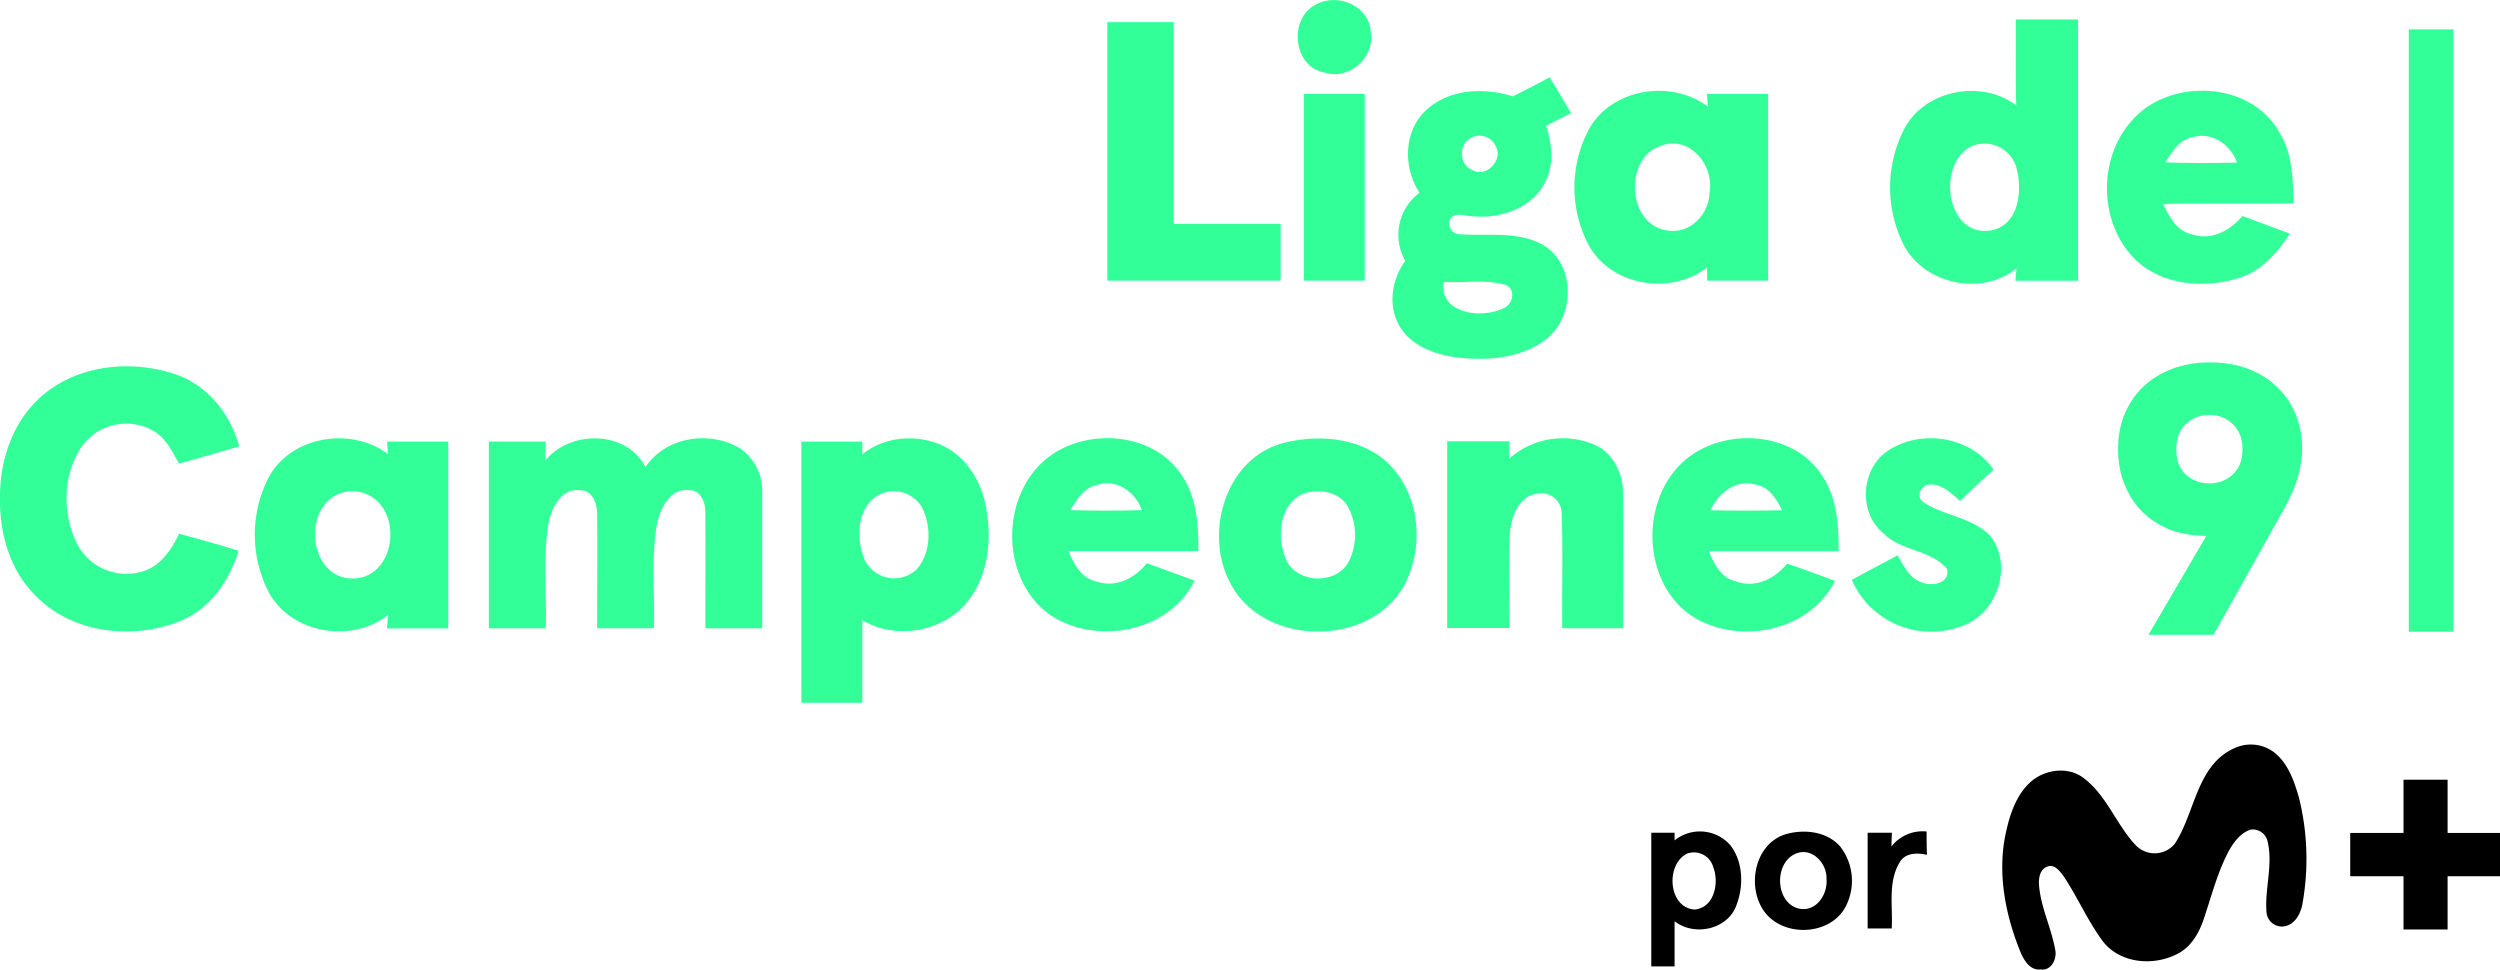 <svg version="1.1" viewBox="0 0 913.1 354.13" xmlns="http://www.w3.org/2000/svg">
 <defs>
  <style>.cls-1{fill:#3f9;}</style>
 </defs>
 <path class="cls-1" d="m480.84 1.548c7.713-4.192 18.965 0.494 19.776 9.69 1.978 9.354-7.653 18.233-16.81 15.287-11.569-1.958-13.408-20.073-2.966-24.977z" fill="#3f9" stroke-width="1.978"/>
 <path class="cls-1" d="m736.25 7.105h22.742v95.419h-22.841c0-1.147 0.277-3.441 0.376-4.568-12.578 10.481-34.015 5.834-41.332-8.741a46.75 46.75 0 0 1 0.534-42.558c7.673-13.962 28.121-17.66 40.679-8.187-0.297-10.462-0.099-20.923-0.158-31.365zm-16.078 46.296c-13.032 6.15-9.512 33.718 7.199 30.712 10.026-1.978 11.332-14.417 9.176-22.604a12.083 12.083 0 0 0-16.375-8.108z" fill="#3f9" stroke-width="1.978"/>
 <path class="cls-1" d="m404.45 8.074h24.226q0 36.843 0 73.685h39.058v20.745h-63.283q0-47.126 0-94.43z" fill="#3f9" stroke-width="1.978" Googl="true"/>
 <path class="cls-1" d="m879.79 10.728h16.315q0 109.99 0 220.01h-16.315q0.04-109.93 0-220.01z" fill="#3f9" stroke-width="1.978"/>
 <path class="cls-1" d="m552.53 35.187c4.529-2.235 9.038-4.529 13.467-6.981 2.65 4.351 5.241 8.741 7.811 13.151q-4.568 2.274-9.117 4.588c2.076 6.427 3.006 13.586 0 19.895-4.509 10.046-16.632 14.278-26.994 13.131-2.749 0-6.309-1.78-8.128 1.206a3.955 3.955 0 0 0 2.65 5.28c10.521 1.009 22.05-1.424 31.642 4.173 12.024 7.416 11.332 27.073 0 34.905-9.235 6.605-21.378 7.317-32.294 5.933-7.91-1.048-16.513-4.37-20.607-11.727-4.094-7.357-2.591-16.79 2.294-23.454a19.183 19.183 0 0 1 5.201-24.878c-5.735-8.78-5.933-21.319 1.463-29.229 8.385-8.721 21.734-9.413 32.611-5.992zm-16.335 15.821c-3.5 2.907-2.828 9.473 1.562 11.094 4.924 3.046 11.47-3.718 8.563-8.642a6.487 6.487 0 0 0-10.125-2.373zm-8.879 51.872c-1.8 11.609 13.467 13.566 21.358 9.888 3.955-1.167 5.419-7.574 0.732-8.84-7.159-1.938-14.753-0.514-22.09-0.969z" fill="#3f9" stroke-width="1.978"/>
 <path class="cls-1" d="m580.69 46.578c8.603-14.476 29.901-17.522 43.072-7.653l-0.316-4.608q11.154 0 22.347 0v68.188h-22.268v-4.825c-13.032 10.185-34.43 6.922-42.953-7.554a45.168 45.168 0 0 1 0.119-43.547zm26.48 6.487c-14.1 3.955-13.171 29.051 1.76 31.088 8.108 1.503 15.208-5.715 15.425-13.547 1.918-9.73-6.724-21.002-17.185-17.541z" fill="#3f9" stroke-width="1.978"/>
 <path class="cls-1" d="m778.39 44.323c13.586-16.058 43.745-14.97 54.166 4.094 4.786 7.732 4.964 17.086 5.162 25.887-15.821 0.158-31.76-0.158-47.64 0.198 2.195 4.707 5.023 10.046 10.659 11.114 6.941 2.334 13.843-1.424 18.293-6.704 5.775 2.156 11.589 4.212 17.344 6.447-4.568 6.922-10.343 13.685-18.57 16.157-12.578 3.955-27.963 2.848-37.851-6.665-13.329-13.092-13.883-36.586-1.562-50.528zm12.459 14.97c8.721 0.356 17.462 0.277 26.203 0.099-2.235-6.605-9.413-11.49-16.394-9.235-4.825 0.929-7.376 5.379-9.809 9.176z" fill="#3f9" stroke-width="1.978"/>
 <path class="cls-1" d="m476.19 34.297h22.248v68.207h-22.248z" fill="#3f9" stroke-width="1.978"/>
 <path class="cls-1" d="m16.044 143.98c13.131-10.837 32.017-12.558 47.818-7.357 11.866 3.955 20.33 14.575 23.514 26.441q-10.976 3.204-21.991 6.269c-2.61-4.628-5.043-9.888-10.086-12.36a19.954 19.954 0 0 0-25.709 6.526c-6.645 10.145-6.823 23.929-1.641 34.707a20.211 20.211 0 0 0 23.889 10.56c6.684-1.839 10.798-7.91 13.547-13.843 7.238 1.978 14.535 3.955 21.754 6.249-3.303 10.639-10.007 20.785-20.567 25.313-17.522 7.515-40.284 5.043-53.81-9.156-9.255-9.235-12.934-22.624-12.756-35.359-0.198-14.1 4.904-28.794 16.038-37.99z" fill="#3f9" stroke-width="1.978"/>
 <path class="cls-1" d="m97.976 174.66c8.029-15.406 30.238-18.985 43.725-8.82l-0.316-4.548h22.327q0 34.114 0 68.227h-22.386c0.119-1.246 0.336-3.718 0.435-4.944-13.151 10.501-35.221 6.922-43.507-8.069a45.861 45.861 0 0 1-0.277-41.846zm25.709 5.755c-13.626 5.676-10.56 31.365 5.478 30.87 13.23-0.356 17.185-18.352 9.611-27.212a13.171 13.171 0 0 0-15.069-3.659z" fill="#3f9" stroke-width="1.978"/>
 <path class="cls-1" d="m199.17 168.23c9.117-11.272 29.664-11.114 36.605 2.373 7.278-11.055 23.296-13.467 34.39-6.941a18.926 18.926 0 0 1 8.227 16.394v49.44h-20.765c0-13.843 0.099-27.686 0-41.668 0.178-3.738-1.325-8.899-5.933-8.8-7.199-0.791-10.758 7.1-11.866 12.993-1.978 12.36-0.593 24.977-1.009 37.456h-20.725c0-13.962 0.158-27.943 0-41.905 0-3.52-1.641-8.425-5.933-8.484-7.297-1.147-11.035 6.902-11.984 12.835-1.8 12.419-0.455 25.036-0.85 37.574h-20.785v-68.227h20.804c-0.04 1.8-0.138 5.221-0.178 6.961z" fill="#3f9" stroke-width="1.978"/>
 <path class="cls-1" d="m314.96 165.98c8.049-6.665 19.776-7.456 29.11-3.342 9.057 4.192 14.634 13.645 16.177 23.257 1.978 11.173 0.751 23.593-6.15 32.927-8.583 11.866-26.678 15.247-39.137 7.673v30.198h-22.268q0-47.7 0-95.399h22.228c0.059 1.167 0.04 3.52 0.04 4.687zm6.368 14.575c-8.524 4.331-8.8 16.434-5.379 24.206a11.984 11.984 0 0 0 18.965 3.085c5.063-5.933 5.3-15.129 2.076-22.03a11.866 11.866 0 0 0-15.663-5.26z" fill="#3f9" stroke-width="1.978"/>
 <path class="cls-1" d="m384.21 166.03c14.199-9.69 36.764-7.792 46.948 6.882 5.933 8.207 6.625 18.649 6.546 28.398h-47.462c1.978 4.825 4.885 10.145 10.58 11.173 6.862 2.274 13.843-1.384 18.036-6.783l17.462 6.388c-9.433 18.985-36.091 23.83-53.019 12.36-18.57-13.487-18.016-45.386 0.91-58.418zm16.434 11.094c-4.806 0.949-7.357 5.419-9.769 9.196q13.072 0.356 26.164 0c-2.255-6.625-9.315-11.628-16.394-9.196z" fill="#3f9" stroke-width="1.978"/>
 <path class="cls-1" d="m470.1 161.47c12.736-2.887 27.686-1.365 37.357 8.148 11.193 11.371 12.835 30.297 5.438 44.12-12.479 22.703-50.943 22.584-63.283-0.277-10.382-18.748-1.839-47.205 20.488-51.991zm5.577 19.005c-8.405 3.955-9.315 15.425-6.249 23.158 3.303 9.453 18.411 10.284 23.098 1.641a21.417 21.417 0 0 0-0.376-20.448c-3.303-5.498-10.897-6.427-16.473-4.351z" fill="#3f9" stroke-width="1.978"/>
 <path class="cls-1" d="m551.12 167.6a29.486 29.486 0 0 1 30.791-5.359c7.06 2.769 10.877 10.442 10.897 17.798 0.138 16.513 0 33.026 0 49.44h-22.208c-0.198-13.843 0.297-27.686-0.218-41.53a7.495 7.495 0 0 0-9.888-7.436c-6.289 1.444-8.405 8.603-9.038 14.219-0.455 11.529 0 23.098-0.178 34.648h-22.703q0-34.114 0-68.207h22.802c-0.059 1.701-0.178 4.845-0.257 6.427z" fill="#3f9" stroke-width="1.978"/>
 <path class="cls-1" d="m617.47 166.45c14.397-10.323 38.069-8.365 48.016 7.238 5.478 8.069 6.111 18.154 6.071 27.686h-47.462c1.978 4.628 4.608 9.888 10.106 11.015 6.961 2.571 14.16-1.088 18.51-6.526 5.933 1.978 11.707 4.133 17.502 6.328-9.572 19.005-36.427 23.909-53.395 12.063-18.036-13.487-17.601-44.595 0.653-57.805zm7.258 19.914q13.092 0.277 26.164 0c-2.076-4.173-4.845-8.761-9.888-9.394-7.179-2.037-13.467 3.263-16.276 9.394z" fill="#3f9" stroke-width="1.978"/>
 <path class="cls-1" d="m689.48 164.67c12.044-8.108 30.356-5.32 38.682 6.902q-6.328 5.636-12.261 11.391c-3.283-2.868-6.783-6.447-11.549-5.933-3.184 0.455-4.588 4.904-1.582 6.566 7.554 4.825 17.522 5.419 24.048 11.984 8.365 10.501 3.046 27.686-9.196 32.67a31.642 31.642 0 0 1-41.273-16.454c5.537-3.046 11.134-5.933 16.711-8.978 2.156 3.678 4.133 8.088 8.425 9.73 3.698 1.74 10.857 0.771 9.651-4.746-5.814-7.06-16.73-6.447-23.158-12.934-9.334-7.535-8.385-23.573 1.503-30.198z" fill="#3f9" stroke-width="1.978"/>
 <path d="m816.26 273.19a14.16 14.16 0 0 1 14.357 1.602c5.142 4.074 7.337 10.56 9.077 16.632a92.611 92.611 0 0 1 1.305 38.365c-0.574 3.738-2.769 8.069-6.941 8.583a5.636 5.636 0 0 1-6.229-5.082c-0.732-8.583 2.393-17.225 0.435-25.709a5.557 5.557 0 0 0-6.249-4.568c-3.757 1.226-6.21 4.647-8.029 7.91-3.817 7.218-5.933 15.148-8.484 22.901-1.701 5.616-4.43 11.47-9.888 14.397-8.82 4.786-21.358 3.797-27.686-4.568-5.478-7.475-9.176-16.058-14.278-23.731-1.365-1.74-3.243-4.39-5.814-3.441-2.571 0.949-3.144 3.619-3.144 5.933 0.376 8.444 4.469 16.117 5.933 24.364 0.791 3.362-1.365 7.91-5.34 7.297-3.757 0.415-5.933-3.164-7.238-6.131-5.597-13.685-8.622-28.972-5.458-43.626 1.463-6.763 3.738-13.843 8.978-18.629 5.241-4.786 14.1-5.933 19.776-1.266 8.168 6.348 11.609 16.612 18.491 24.048a9.532 9.532 0 0 0 14.535-0.356c7.456-11.47 7.95-28.833 21.892-34.924z" stroke-width="1.978"/>
 <path d="m877.86 284.78h16.098v19.44h19.143v15.821h-19.143v19.44h-16.098v-19.44h-19.46v-15.821h19.46z" stroke-width="1.978"/>
 <path d="m690.82 309.18a14.377 14.377 0 0 1 12.854-5.478c0 2.828 0 5.676 0.138 8.504-3.481-0.732-7.772-0.831-9.888 2.61-4.489 7.238-2.531 16.216-2.986 24.285h-8.8q0-17.502 0-34.964h8.86c-0.079 1.681-0.119 3.362-0.178 5.043z" stroke-width="1.978"/>
 <path d="m603.12 304.14h8.504v2.808a14.753 14.753 0 0 1 20.547 1.978c4.647 6.289 4.707 15.188 1.839 22.228-3.481 8.504-15.366 10.837-22.386 5.32v16.493h-8.504zm12.578 7.91c-7.337 4.252-6.309 19.361 3.144 20.152 7.317-0.574 9.136-9.769 6.902-15.504a7.317 7.317 0 0 0-10.046-4.726z" stroke-width="1.978"/>
 <path d="m652.16 304.71c6.763-1.978 15.148-1.088 19.994 4.529a20.389 20.389 0 0 1 1.839 22.09c-5.775 10.62-23.098 11.094-29.842 1.266-6.21-9.057-3.243-24.404 8.009-27.884zm3.56 7.159c-8.128 3.599-7.238 18.748 1.978 20.092 5.933 0.831 9.888-5.557 9.413-10.857 0.297-5.794-5.399-11.925-11.391-9.235z" stroke-width="1.978"/>
 <g fill="#3f9" aria-label="9">
  <path d="m805.84 195.72q-7.226 0-13.201-2.223-5.836-2.362-10.144-6.531-4.169-4.169-6.531-10.005-2.362-5.836-2.362-12.923 0-6.948 2.362-12.784 2.501-5.836 6.809-10.005 4.447-4.169 10.561-6.531 6.253-2.362 13.618-2.362 7.921 0 14.174 2.362t10.561 6.67q4.447 4.169 6.809 10.005 2.362 5.836 2.362 12.645 0 4.447-1.529 10.005t-5.558 12.645l-25.291 45.162h-23.762zm1.112-19.177q5.003 0 8.477-3.196 3.613-3.196 3.613-9.31 0-5.836-3.613-9.171-3.474-3.335-8.477-3.335t-8.616 3.335q-3.474 3.335-3.474 9.171 0 6.114 3.474 9.31 3.613 3.196 8.616 3.196z"/>
 </g>
</svg>
